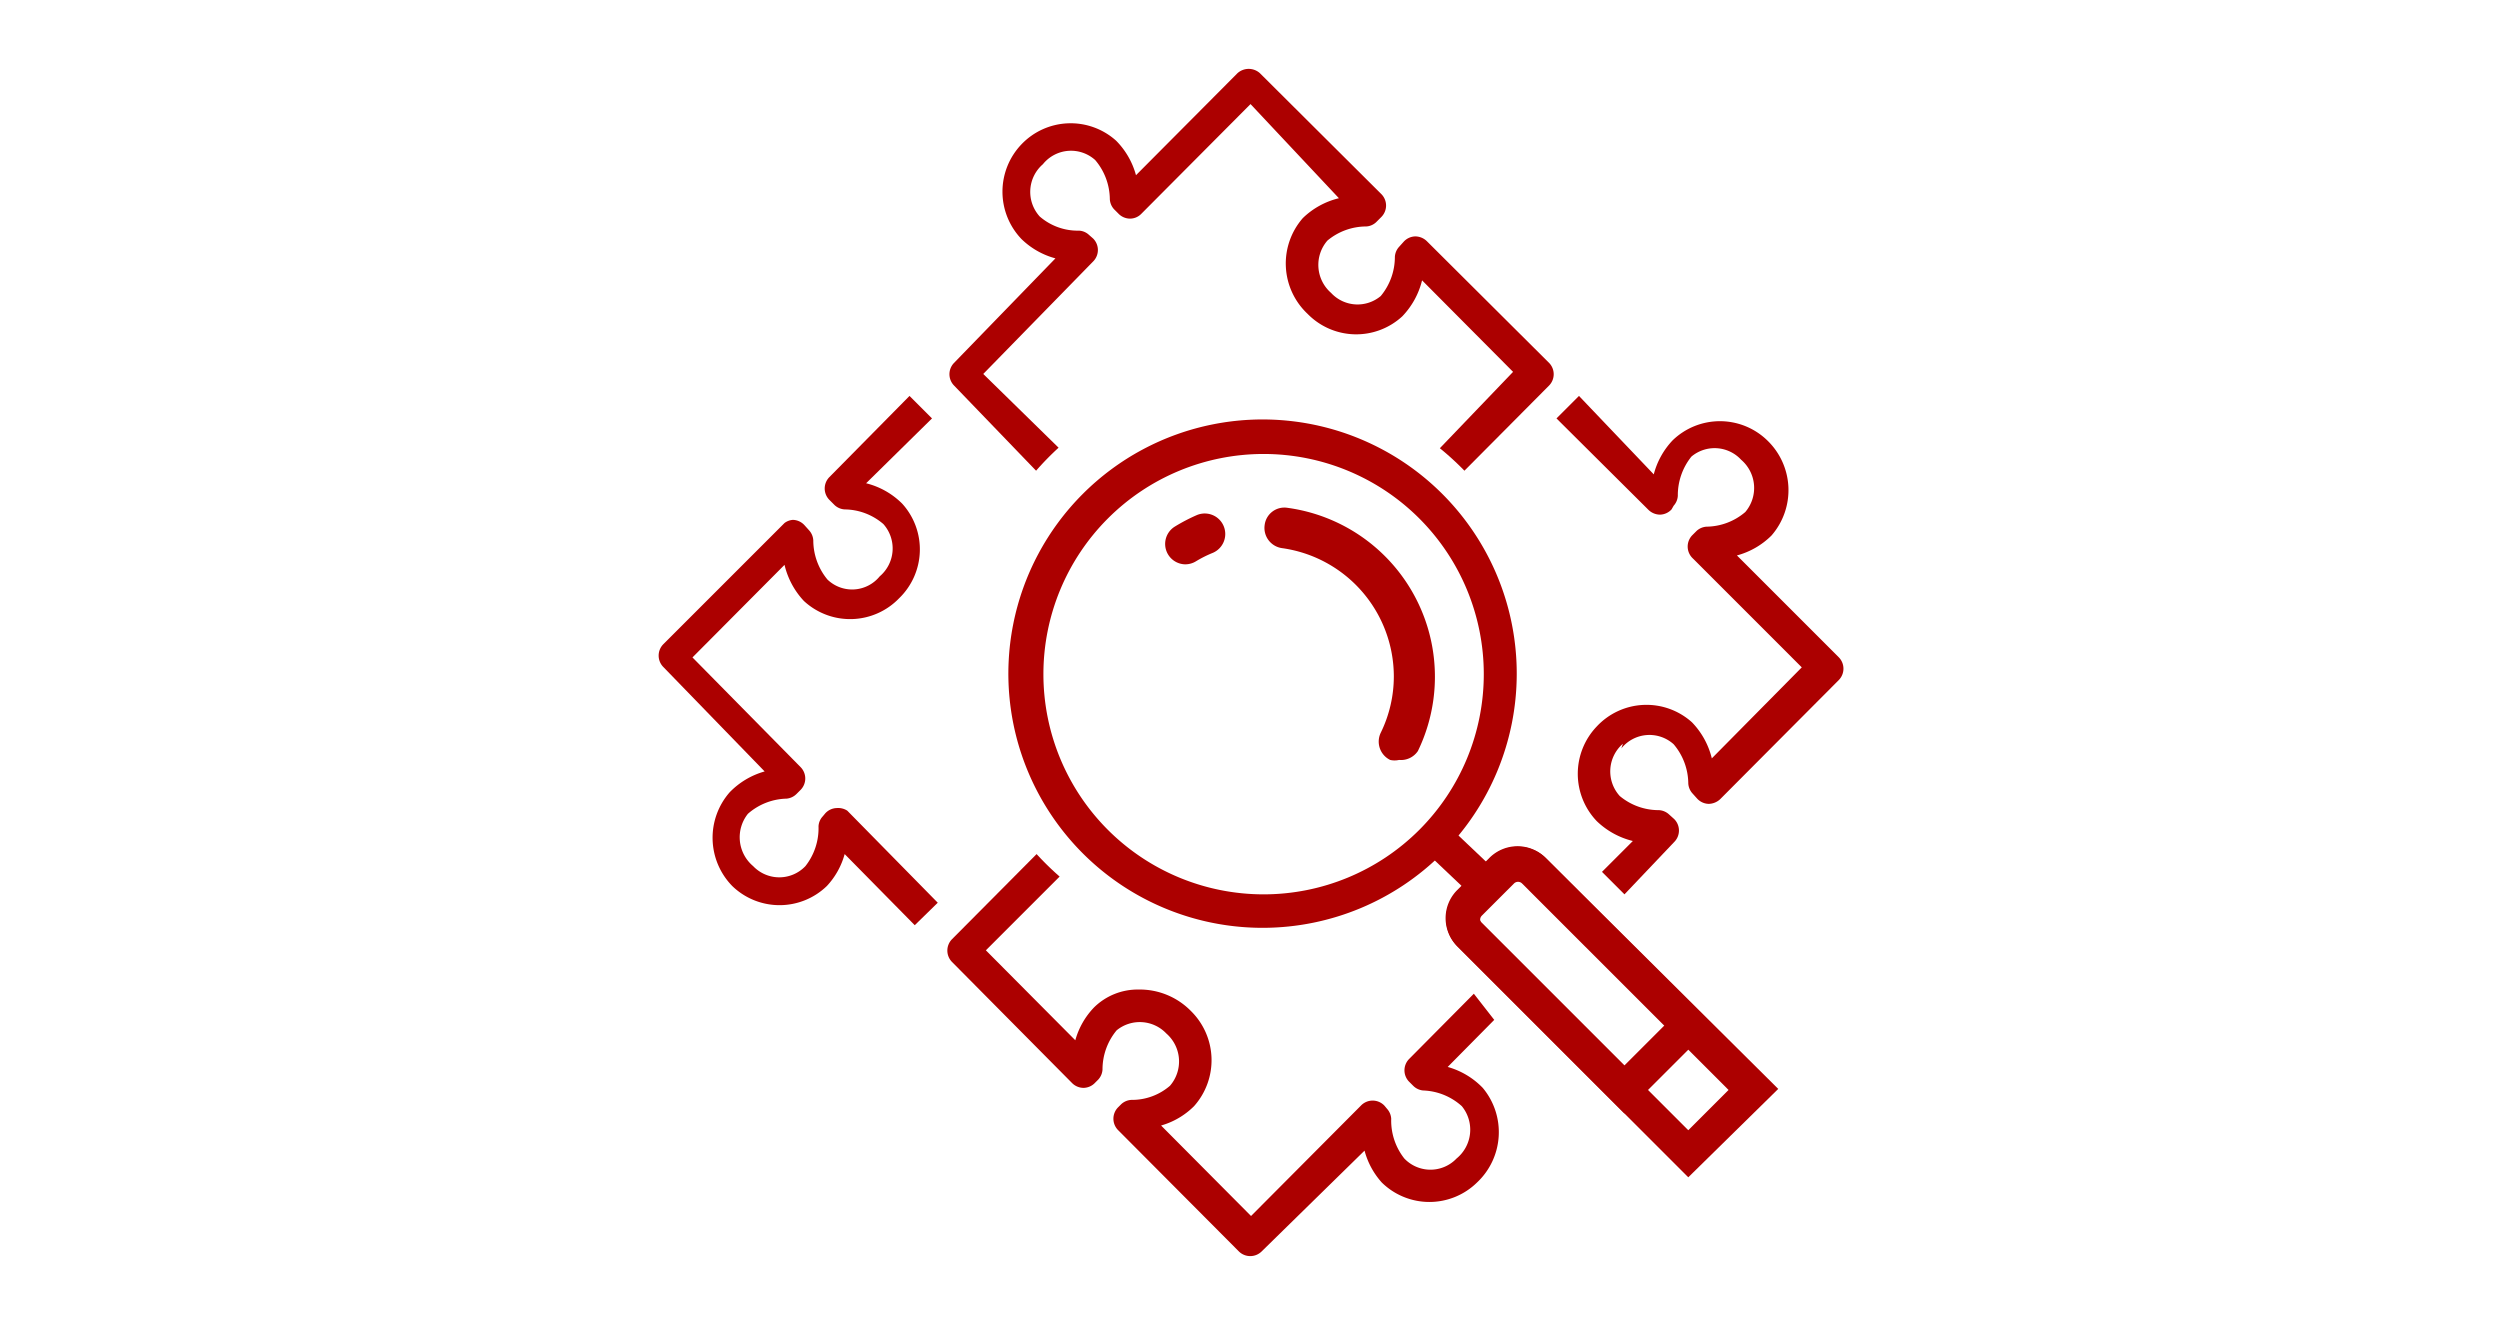 <svg xmlns="http://www.w3.org/2000/svg" xmlns:xlink="http://www.w3.org/1999/xlink" viewBox="0 0 47.8 25.31"><defs><style>.cls-1{fill:none;}.cls-2{fill:#ac0000;}.cls-3{fill:url(#New_Pattern_Swatch_1);}.cls-4{fill:url(#New_Pattern_Swatch_1-9);}.cls-5{fill:url(#New_Pattern_Swatch_1-17);}.cls-6{fill:url(#New_Pattern_Swatch_1-19);}</style><pattern id="New_Pattern_Swatch_1" data-name="New Pattern Swatch 1" width="45" height="45" patternTransform="translate(-69.65 15.59) scale(0.19 0.18)" patternUnits="userSpaceOnUse" viewBox="0 0 45 45"><rect class="cls-1" width="45" height="45"/><rect class="cls-2" width="45" height="45"/></pattern><pattern id="New_Pattern_Swatch_1-9" data-name="New Pattern Swatch 1" width="45" height="45" patternTransform="translate(-321.59 99.52) scale(1.18 1.15)" patternUnits="userSpaceOnUse" viewBox="0 0 45 45"><rect class="cls-1" width="45" height="45"/><rect class="cls-2" width="45" height="45"/></pattern><pattern id="New_Pattern_Swatch_1-17" data-name="New Pattern Swatch 1" width="45" height="45" patternTransform="matrix(0.12, 0.14, -0.14, 0.11, -56.99, -11.11)" patternUnits="userSpaceOnUse" viewBox="0 0 45 45"><rect class="cls-1" width="45" height="45"/><rect class="cls-2" width="45" height="45"/></pattern><pattern id="New_Pattern_Swatch_1-19" data-name="New Pattern Swatch 1" width="45" height="45" patternTransform="matrix(0.08, 0.17, -0.16, 0.08, -49.59, -17.19)" patternUnits="userSpaceOnUse" viewBox="0 0 45 45"><rect class="cls-1" width="45" height="45"/><rect class="cls-2" width="45" height="45"/></pattern></defs><title>nav3_1</title><g id="Layer_2" data-name="Layer 2"><g id="Layer_1-2" data-name="Layer 1"><rect class="cls-1" width="47.8" height="25.31"/><path class="cls-3" d="M24.16,17.74A4.86,4.86,0,1,1,29,12.89,4.86,4.86,0,0,1,24.16,17.74Zm0-9.06a4.21,4.21,0,1,0,4.21,4.21A4.21,4.21,0,0,0,24.16,8.68Z"/><path class="cls-3" d="M32.28,22.51l-4.41-4.41a.76.76,0,0,1,0-1.07h0l.62-.62a.76.76,0,0,1,1.07,0L34,20.82Zm-3.95-5a.11.11,0,0,0,0,.15l3.95,3.95.77-.77-3.95-3.95a.11.11,0,0,0-.15,0Z"/><path class="cls-3" d="M31.06,21.29l-3.2-3.2a.76.76,0,0,1,0-1.07h0l.62-.62a.76.76,0,0,1,1.07,0l3.2,3.2Zm-2.74-3.81a.11.11,0,0,0,0,.15l2.74,2.74.77-.77-2.74-2.74a.11.11,0,0,0-.15,0Z"/><polygon class="cls-3" points="28.19 17.17 27.42 16.44 27.87 15.96 28.64 16.69 28.19 17.17"/><path class="cls-4" d="M19.81,9a5.4,5.4,0,0,1,.43-.44L18.8,7.15,20.9,5a.31.31,0,0,0,0-.44l-.08-.07a.3.3,0,0,0-.19-.08,1.11,1.11,0,0,1-.75-.27.7.7,0,0,1,.06-1l0,0a.69.69,0,0,1,1-.08,1.17,1.17,0,0,1,.28.75.31.31,0,0,0,.08.19l.08.08a.31.31,0,0,0,.22.1.3.3,0,0,0,.22-.09l2.09-2.1L25.6,3.79a1.49,1.49,0,0,0-.69.38A1.32,1.32,0,0,0,25,6l0,0a1.3,1.3,0,0,0,1.81.05,1.51,1.51,0,0,0,.38-.69l1.74,1.75L27.53,8.57A5.44,5.44,0,0,1,28,9l1.62-1.63a.31.31,0,0,0,0-.43L27.28,4.61a.32.32,0,0,0-.22-.09.31.31,0,0,0-.22.1l-.09.1a.31.31,0,0,0-.08.19,1.17,1.17,0,0,1-.27.75.69.69,0,0,1-.95-.06l0,0a.71.71,0,0,1-.07-1,1.16,1.16,0,0,1,.74-.27.3.3,0,0,0,.19-.08l.1-.1a.31.31,0,0,0,0-.44L24.09,1.4a.32.32,0,0,0-.43,0L21.72,3.35a1.49,1.49,0,0,0-.38-.66,1.3,1.3,0,0,0-1.81.07l0,0a1.31,1.31,0,0,0,0,1.81,1.48,1.48,0,0,0,.65.37l-1.94,2a.31.31,0,0,0,0,.43Z"/><path class="cls-4" d="M26.94,20.25a.31.31,0,0,0,0,.43l.08.08a.31.31,0,0,0,.19.09,1.16,1.16,0,0,1,.74.3.71.71,0,0,1-.1,1l0,0a.69.69,0,0,1-1,0,1.17,1.17,0,0,1-.25-.76.31.31,0,0,0-.08-.19l-.05-.06a.31.31,0,0,0-.45,0l-2.1,2.11-1.72-1.73a1.46,1.46,0,0,0,.63-.37,1.32,1.32,0,0,0-.06-1.82l0,0a1.37,1.37,0,0,0-1-.41h0a1.19,1.19,0,0,0-.85.34,1.47,1.47,0,0,0-.36.63l-1.71-1.72,1.41-1.41a5.49,5.49,0,0,1-.44-.43l-1.62,1.63a.31.31,0,0,0,0,.43l2.3,2.32a.31.31,0,0,0,.22.09.31.31,0,0,0,.22-.1l.06-.06a.31.31,0,0,0,.08-.19,1.17,1.17,0,0,1,.27-.75.7.7,0,0,1,.95.06l0,0a.71.71,0,0,1,.07,1,1.11,1.11,0,0,1-.74.27.31.31,0,0,0-.19.08l-.06.06a.31.31,0,0,0,0,.44l2.31,2.32a.31.31,0,0,0,.43,0L26.09,22a1.48,1.48,0,0,0,.33.61,1.3,1.3,0,0,0,1.82,0l0,0h0a1.32,1.32,0,0,0,.11-1.81,1.49,1.49,0,0,0-.67-.4l.89-.9L28.18,19Zm1.12,2.08h0Z"/><path class="cls-4" d="M31,14.31a.69.69,0,0,1,1-.08,1.17,1.17,0,0,1,.28.75.31.31,0,0,0,.08.19l.09.1a.31.31,0,0,0,.22.1.33.33,0,0,0,.22-.09L35.16,13a.31.31,0,0,0,0-.43l-1.95-1.95a1.48,1.48,0,0,0,.66-.38,1.32,1.32,0,0,0-.08-1.82l0,0a1.3,1.3,0,0,0-1.81,0,1.49,1.49,0,0,0-.36.65L30.19,7.57,29.76,8l1.76,1.75a.32.32,0,0,0,.22.09.31.31,0,0,0,.22-.1L32,9.67a.31.31,0,0,0,.08-.19,1.18,1.18,0,0,1,.26-.75.69.69,0,0,1,.95.06l0,0a.71.71,0,0,1,.08,1,1.16,1.16,0,0,1-.74.28.31.31,0,0,0-.19.08l-.08.08a.31.31,0,0,0,0,.44l2.09,2.09-1.72,1.74a1.5,1.5,0,0,0-.38-.69,1.3,1.3,0,0,0-1.82.08l0,0a1.31,1.31,0,0,0,0,1.81,1.51,1.51,0,0,0,.69.38l-.59.59.43.43.95-1a.31.31,0,0,0,0-.44l-.1-.09a.31.31,0,0,0-.19-.08,1.16,1.16,0,0,1-.75-.27.7.7,0,0,1,.06-1Z"/><path class="cls-4" d="M16,15.45a.31.31,0,0,0-.22.1l-.05.06a.3.3,0,0,0-.08.19,1.17,1.17,0,0,1-.25.76.69.69,0,0,1-1,0l0,0a.72.72,0,0,1-.1-1,1.16,1.16,0,0,1,.74-.29.31.31,0,0,0,.19-.09l.08-.08a.31.31,0,0,0,0-.43l-2.07-2.1L15,10.8a1.52,1.52,0,0,0,.37.69,1.3,1.3,0,0,0,1.82-.05l0,0a1.3,1.3,0,0,0,.06-1.81,1.48,1.48,0,0,0-.69-.39L17.82,8l-.43-.43L15.86,9.12a.31.31,0,0,0,0,.44l.1.1a.31.31,0,0,0,.19.08,1.15,1.15,0,0,1,.74.28.7.7,0,0,1-.07,1l0,0a.68.68,0,0,1-1,.06,1.18,1.18,0,0,1-.27-.75.31.31,0,0,0-.08-.19l-.09-.1a.31.31,0,0,0-.22-.1A.3.3,0,0,0,15,10l-2.32,2.32a.31.31,0,0,0,0,.43l1.94,2a1.49,1.49,0,0,0-.67.4A1.32,1.32,0,0,0,14,16.94l0,0a1.3,1.3,0,0,0,1.81,0,1.46,1.46,0,0,0,.34-.61l1.34,1.36.44-.43-1.73-1.76A.32.32,0,0,0,16,15.45Z"/><path class="cls-5" d="M26.75,14.53a.38.38,0,0,1-.17,0,.39.39,0,0,1-.18-.52,2.45,2.45,0,0,0,.25-1.08,2.48,2.48,0,0,0-2.14-2.45.39.39,0,0,1-.33-.44.38.38,0,0,1,.44-.33,3.26,3.26,0,0,1,2.49,4.65A.39.39,0,0,1,26.75,14.53Z"/><path class="cls-6" d="M22.66,10.79a.39.39,0,0,1-.2-.72,3.41,3.41,0,0,1,.42-.22.39.39,0,0,1,.31.72,2.23,2.23,0,0,0-.32.16A.39.39,0,0,1,22.66,10.79Z"/></g></g></svg>